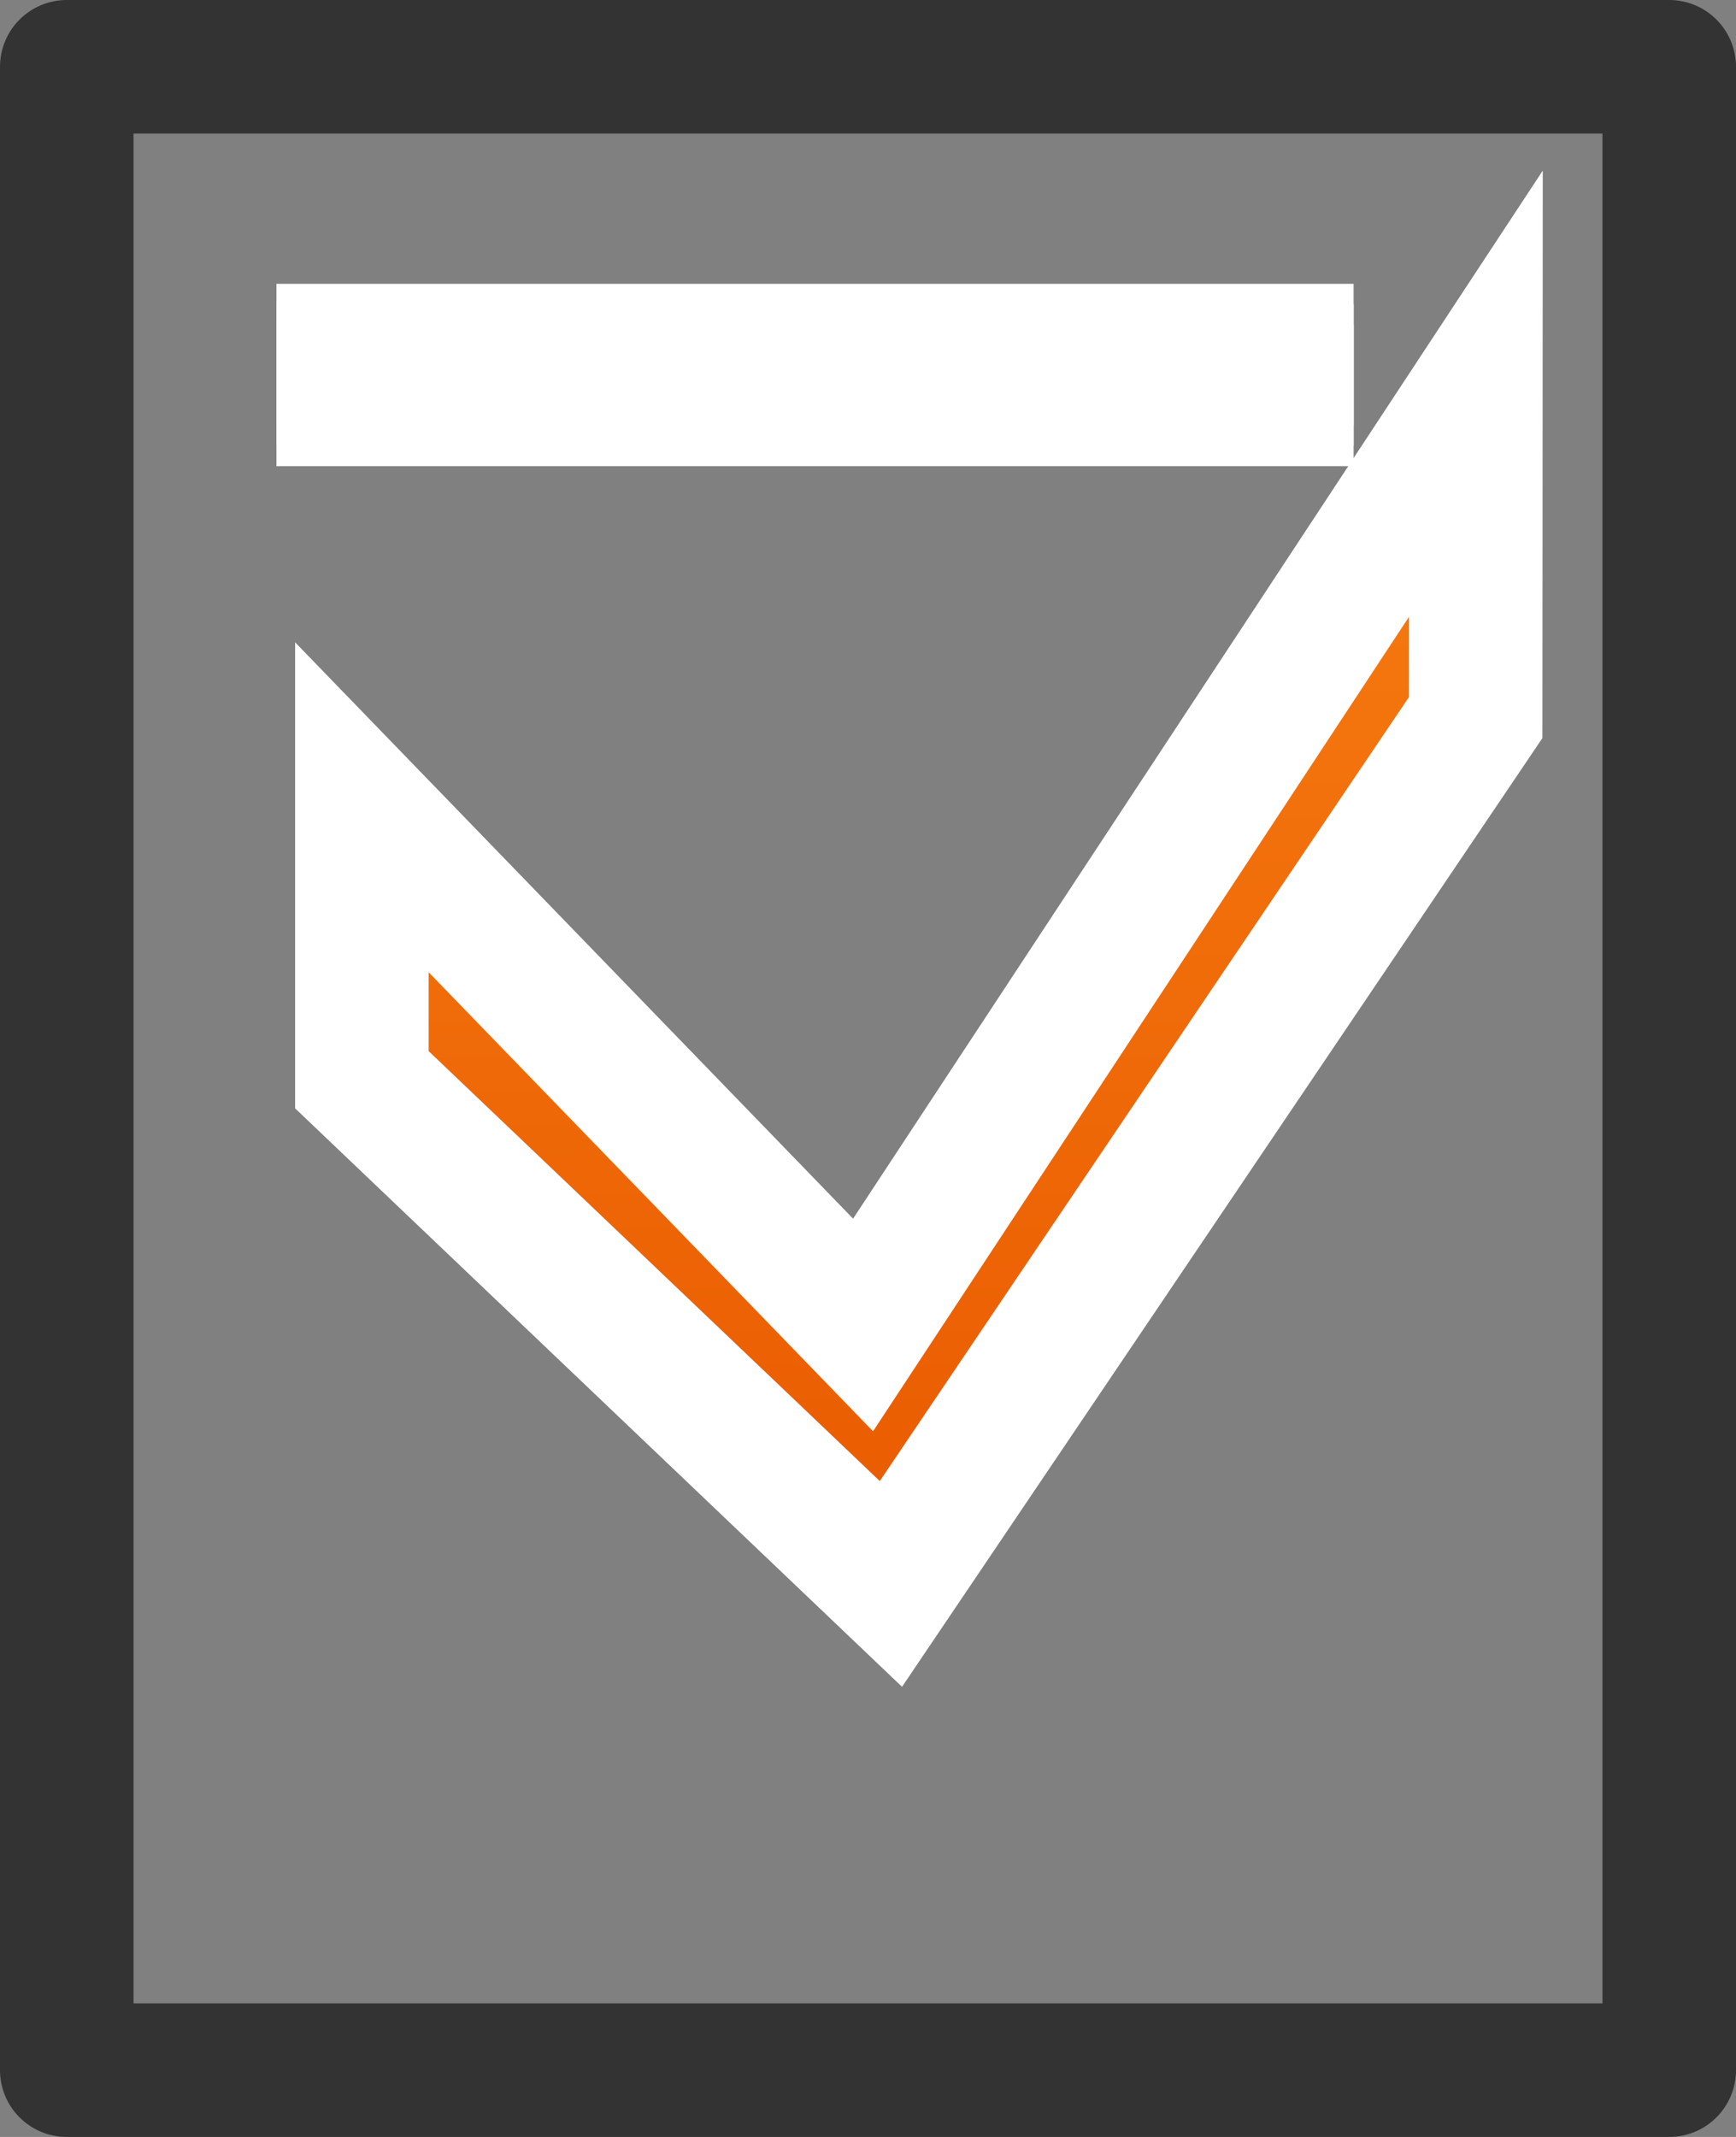 <!-- Generator: Adobe Illustrator 23.0.3, SVG Export Plug-In  -->
<svg version="1.1" xmlns="http://www.w3.org/2000/svg" xmlns:xlink="http://www.w3.org/1999/xlink" x="0px" y="0px" width="26px"
	 height="32px" viewBox="0 0 26 32" style="enable-background:new 0 0 26 32;" xml:space="preserve">
<rect x="0" y="0" width="26" height="32" fill="#808080" stroke="none"/>
<style type="text/css">
	.st0{fill:none;stroke:#333333;stroke-width:2;stroke-linecap:round;stroke-linejoin:round;stroke-miterlimit:10;}
</style>
<defs>
<linearGradient id="PSgrad_0" x1="0%" x2="0%" y1="100%" y2="0%">
  <stop offset="0%" stop-color="rgb(233,90,0)" stop-opacity="1" />
  <stop offset="100%" stop-color="rgb(247,125,18)" stop-opacity="1" />
</linearGradient>

</defs>
<rect x="1" y="1" class="st0" width="24" height="30"/>
<path fill-rule="evenodd"  fill="rgb(255, 255, 255)"
 d="M5.420,12.089 L12.926,19.841 L22.104,5.896 L22.101,10.746 L13.343,23.719 L5.420,16.169 L5.420,12.089 Z"/>
<path stroke-width="2px" stroke="rgb(255, 255, 255)" fill="url(#PSgrad_0)"
 d="M5.420,12.089 L12.926,19.841 L22.104,5.896 L22.101,10.746 L13.343,23.719 L5.420,16.169 L5.420,12.089 Z"/>
<path fill-rule="evenodd"  fill="rgb(255, 255, 255)"
 d="M4.140,4.859 L20.273,4.859 L20.273,6.981 L4.140,6.981 L4.140,4.859 Z"/>
<path fill-rule="evenodd"  fill="rgb(255, 255, 255)"
 d="M4.140,4.555 L20.273,4.555 L20.273,6.677 L4.140,6.677 L4.140,4.555 Z"/>
<path fill-rule="evenodd"  fill="rgb(255, 255, 255)"
 d="M4.140,4.250 L20.273,4.250 L20.273,6.372 L4.140,6.372 L4.140,4.250 Z"/>
</svg>
